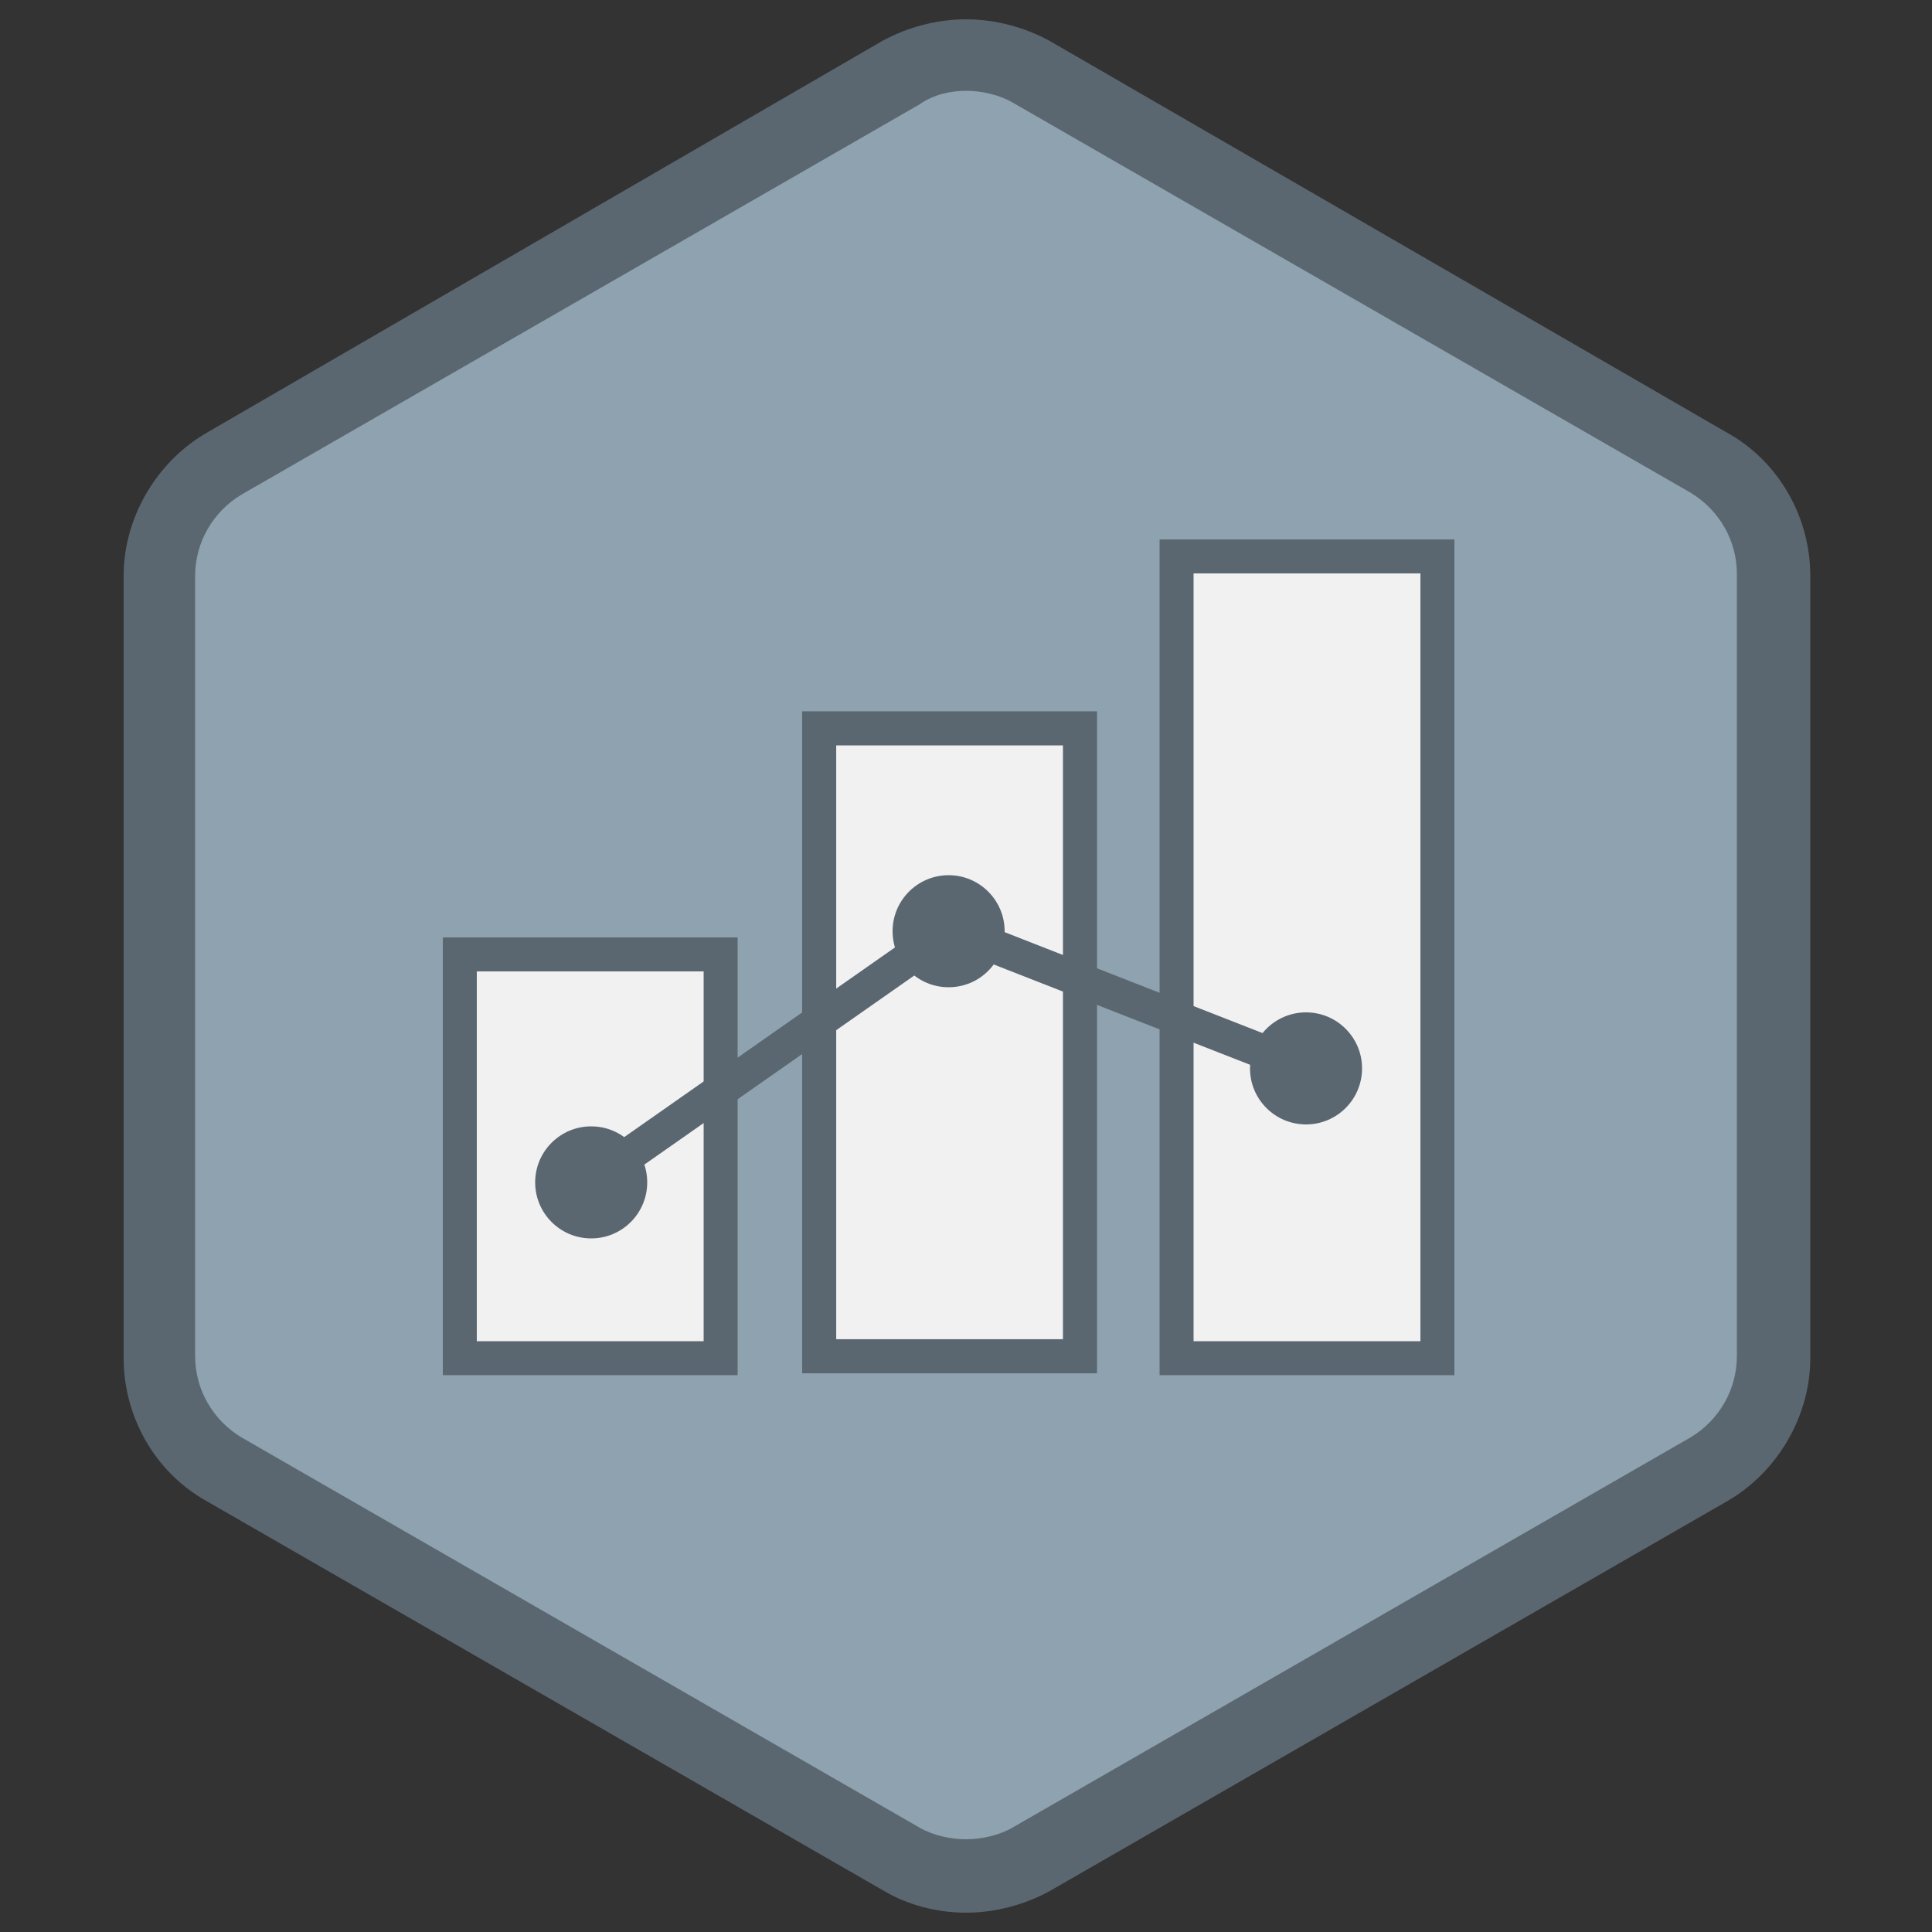 <?xml version="1.0" encoding="utf-8"?>
<!-- Generator: Adobe Illustrator 22.0.0, SVG Export Plug-In . SVG Version: 6.00 Build 0)  -->
<svg version="1.1" xmlns="http://www.w3.org/2000/svg" xmlns:xlink="http://www.w3.org/1999/xlink" x="0px" y="0px"
	 viewBox="0 0 100 100" style="enable-background:new 0 0 100 100;" xml:space="preserve">
<rect x="0" y="0" width="100" height="100" fill="#333333" stroke="none"/>
<style type="text/css">
	.st0{fill:#80C7EE;}
	.st1{fill:#047CC0;}
	.st2{fill:#F1F1F2;stroke:url(#SVGID_1_);stroke-width:18;stroke-miterlimit:10;}
	.st3{fill:#F1F1F2;stroke:url(#SVGID_2_);stroke-width:18;stroke-miterlimit:10;}
	.st4{fill:#F1F1F2;stroke:url(#SVGID_3_);stroke-width:18;stroke-miterlimit:10;}
	.st5{fill:#F1F1F2;stroke:url(#SVGID_4_);stroke-width:18;stroke-miterlimit:10;}
	.st6{fill:#F1F1F2;stroke:url(#SVGID_5_);stroke-width:18;stroke-miterlimit:10;}
	.st7{fill:#F1F1F2;stroke:url(#SVGID_6_);stroke-width:18;stroke-miterlimit:10;}
	.st8{fill:#F1F1F2;stroke:url(#SVGID_7_);stroke-width:18;stroke-miterlimit:10;}
	.st9{fill:#F1F1F2;stroke:url(#SVGID_8_);stroke-width:18;stroke-miterlimit:10;}
	.st10{fill:#F1F1F2;stroke:url(#SVGID_9_);stroke-width:18;stroke-miterlimit:10;}
	.st11{fill:#FAAF66;}
	.st12{fill:#EB6124;}
	.st13{fill:#F1F1F2;stroke:#EB6124;stroke-width:18;stroke-linecap:square;stroke-miterlimit:10;}
	.st14{fill:#BB86BB;}
	.st15{fill:#F1F1F2;stroke:#782B8B;stroke-width:18;stroke-miterlimit:10;}
	.st16{fill:#782B8B;}
	.st17{fill:#F1F1F2;}
	.st18{fill:#F05B62;}
	.st19{fill:#A91E23;}
	.st20{fill:#F1F1F2;stroke:#A91E23;stroke-width:18;stroke-linecap:round;stroke-linejoin:round;stroke-miterlimit:10;}
	.st21{fill:none;stroke:#A91E23;stroke-width:18.798;stroke-linecap:round;stroke-miterlimit:10;}
	.st22{fill:#A4D183;}
	.st23{fill:#5C9A43;}
	.st24{fill:#F1F1F2;stroke:url(#SVGID_10_);stroke-width:18;stroke-miterlimit:10;}
	.st25{fill:none;stroke:#231F20;stroke-width:9.229;stroke-miterlimit:10;}
	.st26{fill:url(#SVGID_11_);}
	.st27{fill:url(#SVGID_12_);}
	.st28{fill:none;}
	.st29{fill:#F1F1F2;stroke:url(#SVGID_13_);stroke-width:18;stroke-miterlimit:10;}
	.st30{fill:url(#SVGID_14_);}
	.Graphic_x0020_Style{fill:#F1F1F2;stroke:#EB6124;stroke-width:18;stroke-linecap:square;stroke-miterlimit:10;}
	.st31{display:none;}
	.st32{display:inline;}
	.st33{fill:#8FA2B0;}
	.st34{fill:#5B6770;}
	.st35{fill:#F1F1F2;stroke:#5B6770;stroke-width:18;stroke-miterlimit:10;}
	.st36{fill:#F1F1F2;stroke:#5B6770;stroke-width:17.936;stroke-miterlimit:10;}
	.st37{fill:#F1F1F2;stroke:#5B6770;stroke-width:17.938;stroke-miterlimit:10;}
	.st38{fill:none;stroke:#5B6770;stroke-width:18;stroke-miterlimit:10;}
	.st39{fill:#F1F1F2;stroke:#5B6770;stroke-width:1.764;stroke-miterlimit:10;}
	.st40{fill:#F1F1F2;stroke:#5B6770;stroke-width:1.758;stroke-miterlimit:10;}
	.st41{fill:#F1F1F2;stroke:#5B6770;stroke-width:1.758;stroke-miterlimit:10;}
	.st42{fill:none;stroke:#5B6770;stroke-width:1.764;stroke-miterlimit:10;}
	.st43{fill:#F1F1F2;stroke:#EB6124;stroke-width:18;stroke-miterlimit:10;}
	.st44{fill:none;stroke:#EB6124;stroke-width:18;stroke-miterlimit:10;}
	.st45{fill:none;stroke:#EB6124;stroke-width:18;stroke-miterlimit:10;stroke-dasharray:82.777,27.592;}
	.st46{fill:none;stroke:#EB6124;stroke-width:18;stroke-miterlimit:10;stroke-dasharray:68.249,22.75;}
	.st47{fill:#F1F1F2;stroke:url(#SVGID_15_);stroke-width:18;stroke-miterlimit:10;}
	.st48{fill:url(#SVGID_16_);}
	.st49{fill:url(#SVGID_17_);}
	.st50{fill:#F1F1F2;stroke:url(#SVGID_18_);stroke-width:18;stroke-miterlimit:10;}
	.st51{fill:url(#SVGID_19_);}
	.st52{fill:#F1F1F2;stroke:#A91E23;stroke-width:14.002;stroke-linecap:round;stroke-linejoin:round;stroke-miterlimit:10;}
	.st53{fill:none;stroke:#A91E23;stroke-width:18;stroke-linecap:round;stroke-miterlimit:10;}
	.st54{fill:#F1F1F2;stroke:url(#SVGID_20_);stroke-width:18;stroke-miterlimit:10;}
	.st55{fill:#F1F1F2;stroke:#5C9A43;stroke-width:18;stroke-linecap:round;stroke-linejoin:round;stroke-miterlimit:10;}
	.st56{fill:#F1F1F2;stroke:url(#SVGID_21_);stroke-width:18;stroke-miterlimit:10;}
	.st57{fill:url(#SVGID_22_);}
	.st58{fill:url(#SVGID_23_);}
	.st59{fill:#F1F1F2;stroke:url(#SVGID_24_);stroke-width:18;stroke-miterlimit:10;}
	.st60{fill:url(#SVGID_25_);}
	.st61{fill:#F1F1F2;stroke:url(#SVGID_26_);stroke-width:18;stroke-miterlimit:10;}
	.st62{fill:#F1F1F2;stroke:#5B6770;stroke-width:18;stroke-linecap:round;stroke-linejoin:round;stroke-miterlimit:10;}
	.st63{fill:#EDFF00;}
</style>
<symbol  id="Beadledom_1_" viewBox="0 -1000 890 1000">
	<path class="st0" d="M445-981c-12,0-23.8,3.2-34.1,9.1L53.2-765.5C32.1-753.3,19-730.7,19-706.4v412.8c0,24.3,13.1,46.9,34.1,59.1
		L410.9-28.2c10.4,6,22.2,9.1,34.1,9.1c12,0,23.8-3.2,34.1-9.1l357.7-206.4c21.1-12.1,34.1-34.8,34.1-59.1v-412.8
		c0-24.3-13.1-46.9-34.1-59.1L479.1-971.8C468.8-977.8,457-981,445-981z"/>
	<path class="st1" d="M445-38c8.5,0,17-2.2,24.6-6.6L827.3-251c15.2-8.8,24.6-25,24.6-42.6v-412.8c0-17.6-9.4-33.8-24.6-42.6
		L469.6-955.4c-7.6-4.4-16.1-6.6-24.6-6.6c-8.5,0-17,2.2-24.6,6.6L62.7-749C47.4-740.2,38-724,38-706.4v412.8
		c0,17.6,9.4,33.8,24.6,42.6L420.4-44.6C428-40.2,436.5-38,445-38 M445,0c-15.3,0-30.4-4-43.6-11.7L43.6-218.1
		C16.7-233.6,0-262.5,0-293.6v-412.8c0-31.1,16.7-60,43.6-75.5l357.7-206.4c13.3-7.6,28.3-11.7,43.6-11.7c15.3,0,30.4,4,43.6,11.7
		l357.7,206.4c26.9,15.5,43.6,44.5,43.6,75.5v412.8c0,31.1-16.7,60-43.6,75.5L488.6-11.7C475.4-4,460.3,0,445,0L445,0z"/>
	<g>
		
			<pattern  id="SVGID_1_" xlink:href="#New_Pattern_Swatch_3" patternTransform="matrix(2.809 -1.668 0.945 1.59 21911.58 -8299.064)">
		</pattern>
		<circle class="st2" cx="584.4" cy="-720.1" r="48.8"/>
		
			<pattern  id="SVGID_2_" xlink:href="#New_Pattern_Swatch_3" patternTransform="matrix(1.322 -0.785 3.97 6.684 35593.137 40906.023)">
		</pattern>
		<polygon class="st3" points="479.2,-499.4 441,-522 355.7,-378.4 393.9,-355.8 		"/>
		
			<pattern  id="SVGID_3_" xlink:href="#New_Pattern_Swatch_3" patternTransform="matrix(1.815 -1.078 4.18 7.038 41179.723 41655.543)">
		</pattern>
		<polygon class="st4" points="589.9,-669.7 537.5,-700.8 447.7,-549.6 500.1,-518.5 		"/>
		
			<pattern  id="SVGID_4_" xlink:href="#New_Pattern_Swatch_3" patternTransform="matrix(2.809 -1.668 0.945 1.59 21909.551 -8301.375)">
		</pattern>
		<polygon class="st5" points="519.7,-518.6 438.5,-566.8 418.2,-532.6 499.4,-484.5 		"/>
		<g>
			
				<pattern  id="SVGID_5_" xlink:href="#New_Pattern_Swatch_3" patternTransform="matrix(1.76 -1.045 2.642 4.448 27895.982 20356.119)">
			</pattern>
			<polygon class="st6" points="324.6,-404.8 283.3,-429.3 221.3,-324.9 262.6,-300.4 			"/>
			
				<pattern  id="SVGID_6_" xlink:href="#New_Pattern_Swatch_3" patternTransform="matrix(1.76 -1.045 2.642 4.448 27906.41 20349.926)">
			</pattern>
			<polygon class="st7" points="473.6,-316.3 432.3,-340.8 370.3,-236.4 411.6,-211.9 			"/>
			
				<pattern  id="SVGID_7_" xlink:href="#New_Pattern_Swatch_3" patternTransform="matrix(5.353 -3.179 3.177 5.349 60136.207 11358.79)">
			</pattern>
			<polygon class="st8" points="447.3,-346.2 321.7,-420.7 247.2,-295.2 372.7,-220.7 			"/>
			
				<pattern  id="SVGID_8_" xlink:href="#New_Pattern_Swatch_3" patternTransform="matrix(1.459 -0.866 3.97 6.684 36645.699 40280.906)">
			</pattern>
			<path class="st9" d="M292.2-459.5l-5.9-3.5c-7.8-4.6-17.9-2.1-22.6,5.8l-76.3,128.5c-4.6,7.8-2.1,17.9,5.8,22.6l5.9,3.5
				c7.8,4.6,17.9,2.1,22.6-5.8l76.3-128.5C302.6-444.7,300-454.8,292.2-459.5z"/>
			
				<pattern  id="SVGID_9_" xlink:href="#New_Pattern_Swatch_3" patternTransform="matrix(1.459 -0.866 3.97 6.684 36651.594 40277.406)">
			</pattern>
			<path class="st10" d="M501.3-335.3l-5.9-3.5c-7.8-4.6-17.9-2.1-22.6,5.8l-76.3,128.5c-4.6,7.8-2.1,17.9,5.8,22.6l5.9,3.5
				c7.8,4.6,17.9,2.1,22.6-5.8l76.3-128.5C511.7-320.5,509.2-330.6,501.3-335.3z"/>
		</g>
	</g>
</symbol>
<symbol  id="Bunson" viewBox="0 -1000 890 1000">
	<g>
		<g>
			<g>
				<path class="st11" d="M445-981c-12,0-23.8,3.2-34.1,9.1L53.2-765.5C32.1-753.3,19-730.7,19-706.4v412.8
					c0,24.3,13.1,46.9,34.1,59.1L410.9-28.2c10.4,6,22.2,9.1,34.1,9.1c12,0,23.8-3.2,34.1-9.1l357.7-206.4
					c21.1-12.1,34.1-34.8,34.1-59.1v-412.8c0-24.3-13.1-46.9-34.1-59.1L479.1-971.8C468.8-977.8,457-981,445-981z"/>
				<path class="st12" d="M445-38c8.5,0,17-2.2,24.6-6.6L827.3-251c15.2-8.8,24.6-25,24.6-42.6v-412.8c0-17.6-9.4-33.8-24.6-42.6
					L469.6-955.4c-7.6-4.4-16.1-6.6-24.6-6.6c-8.5,0-17,2.2-24.6,6.6L62.7-749C47.4-740.2,38-724,38-706.4v412.8
					c0,17.6,9.4,33.8,24.6,42.6L420.4-44.6C428-40.2,436.5-38,445-38 M445,0c-15.3,0-30.4-4-43.6-11.7L43.6-218.1
					C16.7-233.6,0-262.5,0-293.6v-412.8c0-31.1,16.7-60,43.6-75.5l357.7-206.4c13.3-7.6,28.3-11.7,43.6-11.7
					c15.3,0,30.4,4,43.6,11.7l357.7,206.4c26.9,15.5,43.6,44.5,43.6,75.5v412.8c0,31.1-16.7,60-43.6,75.5L488.6-11.7
					C475.4-4,460.3,0,445,0L445,0z"/>
			</g>
		</g>
	</g>
	<path class="Graphic_x0020_Style" d="M445-167.6c0,0-124.6-297.3-124.6-444.4c0-89.6,30.7-179.4,74.7-219.7
		c-10.2,23.2-16.4,52.5-16.4,81.8c0,78.2,66.2,236.2,66.2,236.2s66.2-163,66.2-236.2c0-30.6-6-59.8-16-82.5
		c43.8,38.8,74.4,125.9,74.4,220.5C569.6-474.3,445-167.6,445-167.6z"/>
</symbol>
<symbol  id="Canadarm_1_" viewBox="0 -1000 890 1000">
	<path class="st14" d="M445-981c-12,0-23.8,3.2-34.1,9.1L53.2-765.5C32.1-753.3,19-730.7,19-706.4v412.8c0,24.3,13.1,46.9,34.1,59.1
		L410.9-28.2c10.4,6,22.2,9.1,34.1,9.1c12,0,23.8-3.2,34.1-9.1l357.7-206.4c21.1-12.1,34.1-34.8,34.1-59.1v-412.8
		c0-24.3-13.1-46.9-34.1-59.1L479.1-971.8C468.8-977.8,457-981,445-981z"/>
	<g>
		<polygon class="st15" points="757.2,-807.6 419.4,-596.5 419.4,-596.5 332.7,-736.8 595.4,-900.9 		"/>
		<path class="st15" d="M649.5-290l9.5-40.8c5.2-22.6-8.9-45.2-31.5-50.4l-127.3-29.4L470.9-284c-5.2,22.6,8.9,45.2,31.5,50.4
			l40.9,9.5c15.4,3.6,25,19,21.5,34.4l0,0c-3.6,15.4-19,25-34.4,21.5l-40.4-9.4c-26.6-6.1-49.7-22.4-64.4-45.3l0,0
			c-15.1-23.5-20.1-52-14-79.3l15.6-69.4l140.8-87.5l67.9,16.2c13.8,3.3,27.1,8.9,38.5,17.3c35.1,25.8,49.6,68.5,40.4,108.1
			l-9.4,40.4c-3.6,15.4-19,25-34.4,21.5l0,0C655.5-259.2,645.9-274.6,649.5-290z"/>
		<polygon class="st15" points="427.7,-372.5 253.1,-651.5 253.1,-651.5 393.5,-738.1 568.3,-458.9 		"/>
		<ellipse class="st15" cx="349" cy="-651.4" rx="114.9" ry="114.9"/>
		<ellipse class="st15" cx="349" cy="-651.4" rx="55.9" ry="55.8"/>
		<path class="st15" d="M376.4-340.5L376.4-340.5c-12.2-19.4-6.3-45.1,13.2-57.1l173.9-107.8c19.4-12,44.8-6.1,57,13.1l0,0
			c12.3,19.5,6.3,45.2-13.3,57.3l-174,107.6C413.8-315.5,388.5-321.3,376.4-340.5z"/>
	</g>
	<path class="st16" d="M445-38c8.5,0,17-2.2,24.6-6.6L827.3-251c15.2-8.8,24.6-25,24.6-42.6v-412.8c0-17.6-9.4-33.8-24.6-42.6
		L469.6-955.4c-7.6-4.4-16.1-6.6-24.6-6.6c-8.5,0-17,2.2-24.6,6.6L62.7-749C47.4-740.2,38-724,38-706.4v412.8
		c0,17.6,9.4,33.8,24.6,42.6L420.4-44.6C428-40.2,436.5-38,445-38 M445,0c-15.3,0-30.4-4-43.6-11.7L43.6-218.1
		C16.7-233.6,0-262.5,0-293.6v-412.8c0-31.1,16.7-60,43.6-75.5l357.7-206.4c13.3-7.6,28.3-11.7,43.6-11.7c15.3,0,30.4,4,43.6,11.7
		l357.7,206.4c26.9,15.5,43.6,44.5,43.6,75.5v412.8c0,31.1-16.7,60-43.6,75.5L488.6-11.7C475.4-4,460.3,0,445,0L445,0z"/>
</symbol>
<symbol  id="Clara_1_" viewBox="0 -1000 890 1000">
	<g>
		<path class="st0" d="M445-981c-12,0-23.8,3.2-34.1,9.1L53.2-765.5C32.1-753.3,19-730.7,19-706.4v412.8c0,24.3,13.1,46.9,34.1,59.1
			L410.9-28.2c10.4,6,22.2,9.1,34.1,9.1c12,0,23.8-3.2,34.1-9.1l357.7-206.4c21.1-12.1,34.1-34.8,34.1-59.1v-412.8
			c0-24.3-13.1-46.9-34.1-59.1L479.1-971.8C468.8-977.8,457-981,445-981z"/>
		<path class="st1" d="M445-38c8.5,0,17-2.2,24.6-6.6L827.3-251c15.2-8.8,24.6-25,24.6-42.6v-412.8c0-17.6-9.4-33.8-24.6-42.6
			L469.6-955.4c-7.6-4.4-16.1-6.6-24.6-6.6c-8.5,0-17,2.2-24.6,6.6L62.7-749C47.4-740.2,38-724,38-706.4v412.8
			c0,17.6,9.4,33.8,24.6,42.6L420.4-44.6C428-40.2,436.5-38,445-38 M445,0c-15.3,0-30.4-4-43.6-11.7L43.6-218.1
			C16.7-233.6,0-262.5,0-293.6v-412.8c0-31.1,16.7-60,43.6-75.5l357.7-206.4c13.3-7.6,28.3-11.7,43.6-11.7c15.3,0,30.4,4,43.6,11.7
			l357.7,206.4c26.9,15.5,43.6,44.5,43.6,75.5v412.8c0,31.1-16.7,60-43.6,75.5L488.6-11.7C475.4-4,460.3,0,445,0L445,0z"/>
	</g>
	<g>
		<g>
			<g>
				<path class="st17" d="M201.1-661.7c-3,0-5.8,1.3-7.7,3.6c-8.1,9.7-15.6,19.7-22.2,30c-6.8,10.5-12.7,22-17.6,34
					c-4.6,11.3-8.3,24.1-10.9,37.8c-2.6,13.7-3.9,28.1-3.9,42.9c0,16.1,1.4,31,4.1,44.1c2.7,13.1,6.2,25.3,10.6,36.2
					c4.7,11.9,10.6,23.3,17.4,33.9c6.6,10.3,14.2,20.5,22.5,30.4c1.9,2.3,4.7,3.6,7.7,3.6h50.5c5.5,0,10-4.5,10-10v-2.7
					c0-2.8-1.2-5.5-3.3-7.4c-7.1-6.5-14-13.9-20.5-22.1c-6.5-8.2-12.7-18-18.3-29.1c-5.3-10.6-9.7-22.5-13.1-35.5
					c-3.3-12.9-5-26.8-5-41.5c0-15.3,1.6-29.3,4.9-41.6c3.3-12.5,7.7-24.4,13.3-35.5c5.3-10.5,11.5-20.2,18.2-28.8
					c6.7-8.5,13.6-16,20.6-22.2c2.1-1.9,3.3-4.6,3.3-7.4v-2.7c0-5.5-4.5-10-10-10H201.1z"/>
				<path class="st1" d="M251.6-374.2c0.6,0,1-0.4,1-1v-2.7c0-0.3-0.1-0.5-0.3-0.7c-7.5-6.8-14.7-14.5-21.5-23.1
					c-6.9-8.7-13.4-18.9-19.3-30.6c-5.7-11.2-10.3-23.7-13.8-37.4c-3.5-13.7-5.3-28.3-5.3-43.7c0-16.1,1.7-30.8,5.2-43.9
					c3.4-13.1,8.1-25.5,13.9-37.2c5.7-11.1,12.1-21.3,19.2-30.4c7-9,14.2-16.8,21.7-23.4c0.2-0.2,0.3-0.5,0.3-0.7v-2.7
					c0-0.6-0.4-1-1-1h-50.5c-0.3,0-0.6,0.1-0.8,0.4c-7.9,9.4-15.1,19.1-21.5,29.1c-6.5,10.1-12.1,20.9-16.8,32.6
					c-4.4,10.9-7.9,22.9-10.4,36.1c-2.5,13.2-3.8,26.9-3.8,41.2c0,15.6,1.3,29.7,3.9,42.3c2.6,12.6,6,24.2,10.1,34.7
					c4.5,11.4,10.1,22.2,16.6,32.3c6.5,10,13.8,19.9,21.8,29.6c0.2,0.2,0.5,0.4,0.8,0.4H251.6 M251.6-356.2h-50.5
					c-5.6,0-11-2.5-14.6-6.8c-8.5-10.2-16.3-20.8-23.2-31.3c-7.2-11.1-13.3-23-18.2-35.5c-4.5-11.4-8.2-24.1-11-37.7
					c-2.8-13.8-4.3-29.2-4.3-45.9c0-15.3,1.4-30.3,4.1-44.5c2.7-14.3,6.6-27.6,11.4-39.6c5.1-12.5,11.3-24.5,18.4-35.5
					c6.8-10.6,14.5-20.9,22.8-30.9c3.6-4.3,8.9-6.8,14.6-6.8h50.5c10.5,0,19,8.5,19,19v2.7c0,5.4-2.3,10.6-6.3,14.2
					c-6.6,5.9-13.2,13-19.5,21.1c-6.4,8.1-12.2,17.3-17.3,27.4c-5.3,10.5-9.5,21.8-12.6,33.7c-3,11.6-4.6,24.8-4.6,39.3
					c0,13.9,1.6,27.1,4.7,39.2c3.2,12.4,7.4,23.7,12.4,33.7c5.4,10.6,11.2,19.9,17.4,27.6c6.2,7.8,12.8,14.9,19.5,21
					c4,3.6,6.2,8.7,6.2,14.1v2.7C270.6-364.7,262.1-356.2,251.6-356.2L251.6-356.2z"/>
			</g>
			<g>
				<path class="st17" d="M280.5-530.1c-5.5,0-10,4.5-10,10v37.3c0,5.5,4.5,10,10,10h91.8c5.5,0,10-4.5,10-10v-37.3
					c0-5.5-4.5-10-10-10H280.5z"/>
				<path class="st1" d="M372.3-481.8c0.6,0,1-0.4,1-1v-37.3c0-0.6-0.4-1-1-1h-91.8c-0.6,0-1,0.4-1,1v37.3c0,0.6,0.4,1,1,1H372.3
					 M372.3-463.8h-91.8c-10.5,0-19-8.5-19-19v-37.3c0-10.5,8.5-19,19-19h91.8c10.5,0,19,8.5,19,19v37.3
					C391.3-472.3,382.8-463.8,372.3-463.8L372.3-463.8z"/>
			</g>
			<g>
				<path class="st17" d="M419.7-600.9c-5.5,0-10,4.5-10,10v36.9c0,4.1,2.4,7.7,6.2,9.3l106.2,43.4L416-458.1
					c-3.8,1.5-6.2,5.2-6.2,9.3v36.9c0,5.5,4.5,10,10,10c1.3,0,2.6-0.3,3.8-0.8l179.7-74.6c3.7-1.6,6.2-5.2,6.2-9.2v-29.8
					c0-4.1-2.4-7.7-6.2-9.2l-179.7-74.6C422.4-600.7,421.1-600.9,419.7-600.9z"/>
				<path class="st1" d="M419.7-410.9c0.1,0,0.3,0,0.4-0.1l179.7-74.6c0.4-0.2,0.6-0.5,0.6-0.9v-29.8c0-0.4-0.2-0.8-0.6-0.9
					l-179.7-74.6c-0.1-0.1-0.3-0.1-0.4-0.1c-0.5,0-1,0.4-1,1v36.9c0,0.4,0.2,0.8,0.6,0.9l124.3,50.8c0.8,0.3,0.8,1.5,0,1.9
					l-124.3,50.8c-0.4,0.2-0.6,0.5-0.6,0.9v36.9C418.7-411.3,419.2-410.9,419.7-410.9 M419.7-392.9c-10.5,0-19-8.5-19-19v-36.9
					c0-7.8,4.6-14.7,11.8-17.6l85.8-35l-85.8-35c-7.2-2.9-11.8-9.8-11.8-17.6v-36.9c0-10.5,8.5-19,19-19c2.5,0,5,0.5,7.3,1.5
					l179.7,74.6c7.1,3,11.7,9.8,11.7,17.5v29.8c0,7.7-4.6,14.6-11.7,17.6L427-394.4C424.7-393.4,422.3-392.9,419.7-392.9
					L419.7-392.9z"/>
			</g>
			<g>
				<path class="st17" d="M638.3-661.7c-5.5,0-10,4.5-10,10v2.7c0,2.8,1.2,5.6,3.3,7.5c7,6.3,14,13.7,20.7,22.2
					c6.7,8.5,12.8,18.2,18.1,28.8c5.6,11.1,10,23,13.3,35.5c3.2,12.3,4.9,26.3,4.9,41.6c0,14.6-1.7,28.6-5,41.5
					c-3.4,13-7.8,25-13.1,35.6c-5.6,11.1-11.8,20.9-18.3,29.1c-6.5,8.2-13.4,15.6-20.5,22.1c-2.1,1.9-3.3,4.6-3.3,7.4v2.7
					c0,5.5,4.5,10,10,10h50.5c3,0,5.8-1.3,7.7-3.6c8.3-9.9,15.8-20.2,22.5-30.4c6.8-10.6,12.7-22,17.4-33.9
					c4.3-10.9,7.9-23.1,10.6-36.2c2.7-13.2,4.1-28,4.1-44.1c0-14.7-1.3-29.1-3.9-42.8c-2.6-13.7-6.3-26.4-10.9-37.9
					c-4.9-12.1-10.8-23.5-17.6-34c-6.6-10.2-14.1-20.3-22.2-30c-1.9-2.3-4.7-3.6-7.7-3.6H638.3z"/>
				<path class="st1" d="M688.7-374.2c0.3,0,0.6-0.1,0.8-0.4c8.1-9.7,15.4-19.6,21.8-29.6c6.6-10.1,12.1-20.9,16.6-32.3
					c4.2-10.5,7.5-22,10.1-34.7c2.6-12.6,3.9-26.8,3.9-42.3c0-14.2-1.3-28-3.8-41.1c-2.5-13.2-6-25.2-10.4-36.2
					c-4.7-11.6-10.3-22.5-16.8-32.6c-6.4-10-13.6-19.7-21.5-29.1c-0.2-0.2-0.5-0.4-0.8-0.4h-50.5c-0.6,0-1,0.4-1,1v2.7
					c0,0.3,0.1,0.5,0.3,0.7c7.4,6.6,14.7,14.4,21.7,23.3c7.2,9.1,13.5,19.2,19.1,30.4c5.9,11.7,10.5,24.1,13.9,37.2
					c3.4,13.1,5.2,27.7,5.2,43.9c0,15.5-1.8,30.1-5.3,43.7c-3.5,13.7-8.1,26.1-13.8,37.4c-5.9,11.7-12.4,21.9-19.3,30.6
					c-6.8,8.6-14,16.3-21.5,23.1c-0.2,0.2-0.3,0.5-0.3,0.7v2.7c0,0.6,0.4,1,1,1H688.7 M688.7-356.2h-50.5c-10.5,0-19-8.5-19-19v-2.7
					c0-5.4,2.3-10.5,6.2-14.1c6.8-6.1,13.3-13.2,19.5-21c6.1-7.7,12-17,17.4-27.6c5.1-10,9.2-21.4,12.4-33.7
					c3.1-12.1,4.7-25.3,4.7-39.2c0-14.5-1.5-27.7-4.6-39.3c-3.1-11.9-7.4-23.2-12.6-33.7l0,0l0,0c-5-10.1-10.7-19.2-17.1-27.3
					c-6.4-8.1-13-15.2-19.6-21.1c-4-3.6-6.3-8.8-6.3-14.2v-2.7c0-10.5,8.5-19,19-19h50.5c5.6,0,10.9,2.5,14.6,6.8
					c8.3,10,16,20.3,22.8,30.9c7.1,11,13.3,22.9,18.4,35.5c4.9,12,8.7,25.3,11.4,39.6c2.7,14.2,4.1,29.2,4.1,44.5
					c0,16.7-1.4,32.2-4.3,45.9c-2.8,13.6-6.5,26.3-11,37.7c-4.9,12.5-11.1,24.4-18.2,35.5c-6.9,10.6-14.6,21.1-23.1,31.3
					C699.7-358.7,694.4-356.2,688.7-356.2L688.7-356.2z"/>
			</g>
		</g>
	</g>
</symbol>
<symbol  id="GC_Stats_1_" viewBox="0 -1000 890 1000">
	<path class="st18" d="M445-981c-12,0-23.8,3.2-34.1,9.1L53.2-765.5C32.1-753.3,19-730.7,19-706.4v412.8c0,24.3,13.1,46.9,34.1,59.1
		L410.9-28.2c10.4,6,22.2,9.1,34.1,9.1c12,0,23.8-3.2,34.1-9.1l357.7-206.4c21.1-12.1,34.1-34.8,34.1-59.1v-412.8
		c0-24.3-13.1-46.9-34.1-59.1L479.1-971.8C468.8-977.8,457-981,445-981z"/>
	<path class="st19" d="M445-38c8.5,0,17-2.2,24.6-6.6L827.3-251c15.2-8.8,24.6-25,24.6-42.6v-412.8c0-17.6-9.4-33.8-24.6-42.6
		L469.6-955.4c-7.6-4.4-16.1-6.6-24.6-6.6c-8.5,0-17,2.2-24.6,6.6L62.7-749C47.4-740.2,38-724,38-706.4v412.8
		c0,17.6,9.4,33.8,24.6,42.6L420.4-44.6C428-40.2,436.5-38,445-38 M445,0c-15.3,0-30.4-4-43.6-11.7L43.6-218.1
		C16.7-233.6,0-262.5,0-293.6v-412.8c0-31.1,16.7-60,43.6-75.5l357.7-206.4c13.3-7.6,28.3-11.7,43.6-11.7c15.3,0,30.4,4,43.6,11.7
		l357.7,206.4c26.9,15.5,43.6,44.5,43.6,75.5v412.8c0,31.1-16.7,60-43.6,75.5L488.6-11.7C475.4-4,460.3,0,445,0L445,0z"/>
	<path class="st20" d="M520-387l14.5-90.6L441-706.3l206.9,228.7L588.1-387H293.8L234-477.6L441-706.3l-93.6,228.7l14.5,90.6H520
		l14.5-90.6L441-706.3l-93.6,228.7l14.5,90.6C414.3-387,467.6-387,520-387z"/>
	<line class="st20" x1="647.9" y1="-477.6" x2="234" y2="-477.6"/>
	<g>
		<g>
			<g>
				<path class="st21" d="M438.3-796.9c0.3,0,0.6,0,0.9,0c164.3,0,297.5,133.1,297.5,297.3c0,83.3-34.3,158.6-89.6,212.6"/>
				<g>
					<polygon class="st19" points="598.9,-351.7 710.6,-237.3 597.6,-238.7 					"/>
				</g>
			</g>
		</g>
		<g>
			<g>
				<path class="st21" d="M438.3-202.3c-163.9-0.5-296.6-133.4-296.6-297.3c0-80.9,32.3-154.2,84.8-207.8"/>
				<g>
					<polygon class="st19" points="276,-643.9 161.7,-755.7 274.8,-756.9 					"/>
				</g>
			</g>
		</g>
	</g>
</symbol>
<symbol  id="Scrimp_1_" viewBox="0 -1000 890 1000">
	<path class="st22" d="M445-981c-12,0-23.8,3.2-34.1,9.1L53.2-765.5C32.1-753.3,19-730.7,19-706.4v412.8c0,24.3,13.1,46.9,34.1,59.1
		L410.9-28.2c10.4,6,22.2,9.1,34.1,9.1c12,0,23.8-3.2,34.1-9.1l357.7-206.4c21.1-12.1,34.1-34.8,34.1-59.1v-412.8
		c0-24.3-13.1-46.9-34.1-59.1L479.1-971.8C468.8-977.8,457-981,445-981z"/>
	<path class="st23" d="M445-38c8.5,0,17-2.2,24.6-6.6L827.3-251c15.2-8.8,24.6-25,24.6-42.6v-412.8c0-17.6-9.4-33.8-24.6-42.6
		L469.6-955.4c-7.6-4.4-16.1-6.6-24.6-6.6c-8.5,0-17,2.2-24.6,6.6L62.7-749C47.4-740.2,38-724,38-706.4v412.8
		c0,17.6,9.4,33.8,24.6,42.6L420.4-44.6C428-40.2,436.5-38,445-38 M445,0c-15.3,0-30.4-4-43.6-11.7L43.6-218.1
		C16.7-233.6,0-262.5,0-293.6v-412.8c0-31.1,16.7-60,43.6-75.5l357.7-206.4c13.3-7.6,28.3-11.7,43.6-11.7c15.3,0,30.4,4,43.6,11.7
		l357.7,206.4c26.9,15.5,43.6,44.5,43.6,75.5v412.8c0,31.1-16.7,60-43.6,75.5L488.6-11.7C475.4-4,460.3,0,445,0L445,0z"/>
	<polygon class="st17" points="126.3,-537.4 594.9,-232.8 569.8,-790.3 406,-699.5 315.9,-725.4 294,-637.7 	"/>
	<path class="st23" d="M601.6-224.5c-1.6,0.9-3.4,1.4-5.2,1.4c-2,0-4-0.6-5.7-1.7L119.3-530c-3-2-4.8-5.4-4.8-9
		c0.1-3.6,2.1-7,5.2-8.8l162.6-93.6l20.9-85.8c0.7-2.8,2.5-5.2,4.9-6.6c1.6-0.9,3.4-1.4,5.2-1.4c0.9,0,1.8,0.1,3,0.4l84.8,25
		l162.5-93.5c1.6-0.9,3.4-1.4,5.2-1.4c0.9,0,1.8,0.1,2.7,0.4c0.8,0.2,1.6,0.5,2.3,0.9c3.2,1.7,5.2,5,5.4,8.6l27.2,552.6l0.4,8.1
		C607-230.1,605-226.4,601.6-224.5z M144.9-538.3L554.6-273L288.6-621L144.9-538.3z M394.7-689.9l-73.8-21.8L302.7-637l248.9,325.8
		L394.7-689.9z M559.2-776.7L415.5-694l167.7,404.5L559.2-776.7z"/>
</symbol>
<symbol  id="Terra_1_" viewBox="0 -1000 890 1000">
	<path class="st0" d="M445-981c-12,0-23.8,3.2-34.1,9.1L53.2-765.5C32.1-753.3,19-730.7,19-706.4v412.8c0,24.3,13.1,46.9,34.1,59.1
		L410.9-28.2c10.4,6,22.2,9.1,34.1,9.1c12,0,23.8-3.2,34.1-9.1l357.7-206.4c21.1-12.1,34.1-34.8,34.1-59.1v-412.8
		c0-24.3-13.1-46.9-34.1-59.1L479.1-971.8C468.8-977.8,457-981,445-981z"/>
	<path class="st1" d="M445-38c8.5,0,17-2.2,24.6-6.6L827.3-251c15.2-8.8,24.6-25,24.6-42.6v-412.8c0-17.6-9.4-33.8-24.6-42.6
		L469.6-955.4c-7.6-4.4-16.1-6.6-24.6-6.6c-8.5,0-17,2.2-24.6,6.6L62.7-749C47.4-740.2,38-724,38-706.4v412.8
		c0,17.6,9.4,33.8,24.6,42.6L420.4-44.6C428-40.2,436.5-38,445-38 M445,0c-15.3,0-30.4-4-43.6-11.7L43.6-218.1
		C16.7-233.6,0-262.5,0-293.6v-412.8c0-31.1,16.7-60,43.6-75.5l357.7-206.4c13.3-7.6,28.3-11.7,43.6-11.7c15.3,0,30.4,4,43.6,11.7
		l357.7,206.4c26.9,15.5,43.6,44.5,43.6,75.5v412.8c0,31.1-16.7,60-43.6,75.5L488.6-11.7C475.4-4,460.3,0,445,0L445,0z"/>
	<pattern  id="SVGID_10_" xlink:href="#New_Pattern_Swatch_3" patternTransform="matrix(6.268 0 0 6.264 40681.117 43422.98)">
	</pattern>
	<ellipse class="st24" cx="664.4" cy="-319.3" rx="59.5" ry="59.5"/>
	<ellipse class="st25" cx="442.7" cy="-510.1" rx="192" ry="191.9"/>
	<g>
		<path class="st17" d="M172.6-310.3c-7.4-8.5-16.4-13.9-25.9-16.2c9.5-2.4,18.6-7.7,26-16.2c7.4-8.5,12.1-18.8,14.2-29.8
			c2.1,10.9,6.8,21.3,14.1,29.7c7.4,8.5,16.5,13.9,26,16.2l0,0c-9.5,2.4-18.6,7.7-26,16.2s-12.1,18.9-14.2,29.8l0,0
			C184.7-291.4,180-301.8,172.6-310.3z"/>
		<pattern  id="SVGID_11_" xlink:href="#New_Pattern_Swatch_3" patternTransform="matrix(6.268 0 0 6.264 40681.117 43422.98)">
		</pattern>
		<path class="st26" d="M186.8-303.9c2.3-4.2,5-8.1,8.1-11.6c3.7-4.3,7.9-8,12.5-11c-4.6-3-8.8-6.7-12.5-11
			c-3.1-3.5-5.8-7.4-8.1-11.6c-2.3,4.2-5,8.1-8.1,11.6c-3.7,4.3-7.9,8-12.5,11c4.5,3,8.7,6.7,12.4,10.9
			C181.7-312,184.5-308.1,186.8-303.9 M186.8-280.5c-2-10.9-6.8-21.3-14.2-29.8c-7.4-8.5-16.4-13.9-25.9-16.2
			c9.5-2.4,18.6-7.7,26-16.2c7.4-8.5,12.1-18.8,14.2-29.8c2.1,10.9,6.8,21.3,14.1,29.7c7.4,8.5,16.5,13.9,26,16.2l0,0
			c-9.5,2.4-18.6,7.7-26,16.2S188.9-291.4,186.8-280.5L186.8-280.5L186.8-280.5z"/>
	</g>
	<g>
		<path class="st17" d="M684.5-681.1c-7.4-8.5-16.4-13.9-25.9-16.2c9.5-2.4,18.6-7.7,26-16.2s12.1-18.8,14.2-29.8
			c2.1,10.9,6.8,21.3,14.1,29.7c7.4,8.5,16.5,13.9,26,16.2l0,0c-9.5,2.4-18.6,7.7-26,16.2c-7.4,8.5-12.1,18.9-14.2,29.8l0,0
			C696.6-662.2,691.9-672.6,684.5-681.1z"/>
		<pattern  id="SVGID_12_" xlink:href="#New_Pattern_Swatch_3" patternTransform="matrix(6.268 0 0 6.264 40681.117 43422.98)">
		</pattern>
		<path class="st27" d="M698.6-674.7c2.3-4.2,5-8.1,8.1-11.6c3.7-4.3,7.9-8,12.5-11c-4.6-3-8.8-6.7-12.5-11
			c-3.1-3.5-5.8-7.4-8.1-11.6c-2.3,4.2-5,8.1-8.1,11.6c-3.7,4.3-7.9,8-12.5,11c4.5,3,8.7,6.7,12.4,10.9
			C693.6-682.8,696.3-678.8,698.6-674.7 M698.6-651.2c-2-10.9-6.8-21.3-14.2-29.8c-7.4-8.5-16.4-13.9-25.9-16.2
			c9.5-2.4,18.6-7.7,26-16.2c7.4-8.5,12.1-18.8,14.2-29.8c2.1,10.9,6.8,21.3,14.1,29.7c7.4,8.5,16.5,13.9,26,16.2l0,0
			c-9.5,2.4-18.6,7.7-26,16.2S700.7-662.2,698.6-651.2L698.6-651.2L698.6-651.2z"/>
	</g>
	<path class="st28" d="M278.2-609.1c-7.4-10.7-14.3-21-20.4-31.1c-35.5-58.2-33.5-81.2-30-84.7c1.1-1.1,3.9-1.7,7.6-1.7
		c9.4,0,38,4.5,99.8,46.3c2.8,1.9,5.6,3.8,8.5,5.8C316.9-658.4,294.4-635.9,278.2-609.1z"/>
	<path class="st28" d="M657.7-295.3c-1.1,1.1-3.9,1.7-7.6,1.7c-9.4,0-38-4.5-99.8-46.3c-2.8-1.9-5.6-3.8-8.5-5.8
		c26.8-16.2,49.3-38.6,65.4-65.4c7.4,10.7,14.3,21,20.4,31.1C663.2-321.9,661.2-298.8,657.7-295.3z"/>
	<pattern  id="SVGID_13_" xlink:href="#New_Pattern_Swatch_3" patternTransform="matrix(6.268 0 0 6.264 40681.117 43422.98)">
	</pattern>
	<path class="st29" d="M616.1-427.4c-2.7,5.6-5.6,11-8.8,16.3c-16.2,26.8-38.7,49.3-65.4,65.4c-5.3,3.2-10.7,6.1-16.3,8.8
		c-25.1,12-53.1,18.7-82.8,18.7c-106.1,0-192-85.9-192-191.9c0-29.6,6.7-57.7,18.7-82.7c2.7-5.6,5.6-11,8.8-16.3
		c16.2-26.8,38.7-49.3,65.4-65.4c5.3-3.2,10.7-6.1,16.3-8.8c25.1-12,53.1-18.7,82.8-18.7c106.1,0,192,85.9,192,191.9
		C634.8-480.5,628-452.4,616.1-427.4z"/>
	<pattern  id="SVGID_14_" xlink:href="#New_Pattern_Swatch_3" patternTransform="matrix(6.268 0 0 6.264 40686.688 43423.051)">
	</pattern>
	<path class="st30" d="M654.6-326c-4.5-13-12.7-30.7-26.9-54c-6.1-10-12.9-20.4-20.4-31.1c-31.2-44.6-73.3-94-121.4-142.1
		c-47.4-47.4-97.5-90.1-142.2-121.3c-2.8-2-5.7-3.9-8.5-5.8c-61.8-41.8-90.4-46.3-99.8-46.3c-3.6,0-6.5,0.6-7.6,1.7
		c-3.5,3.5-5.5,26.6,30,84.7c6.1,10,12.9,20.4,20.4,31.1c-3.2,5.3-6.1,10.7-8.8,16.3c-49.7-69.4-72.2-125-53.4-143.8
		c4.5-4.5,11-6.6,19.3-6.6c26.7,0,71.7,22.1,124.6,59.9c42.5,30.4,90.1,70.9,137.6,118.4c47.5,47.5,88.1,95.1,118.5,137.5
		c26.7,37.3,45.6,70.7,54.4,96.4C666-326.6,660.4-325.1,654.6-326z"/>
</symbol>
<symbol  id="jwala_1_" viewBox="0 -1000 890 1000">
	<g>
		<path class="st11" d="M445-981c-12,0-23.8,3.2-34.1,9.1L53.2-765.5C32.1-753.3,19-730.7,19-706.4v412.8
			c0,24.3,13.1,46.9,34.1,59.1L410.9-28.2c10.4,6,22.2,9.1,34.1,9.1c12,0,23.8-3.2,34.1-9.1l357.7-206.4
			c21.1-12.1,34.1-34.8,34.1-59.1v-412.8c0-24.3-13.1-46.9-34.1-59.1L479.1-971.8C468.8-977.8,457-981,445-981z"/>
		<path class="st12" d="M445-38c8.5,0,17-2.2,24.6-6.6L827.3-251c15.2-8.8,24.6-25,24.6-42.6v-412.8c0-17.6-9.4-33.8-24.6-42.6
			L469.6-955.4c-7.6-4.4-16.1-6.6-24.6-6.6c-8.5,0-17,2.2-24.6,6.6L62.7-749C47.4-740.2,38-724,38-706.4v412.8
			c0,17.6,9.4,33.8,24.6,42.6L420.4-44.6C428-40.2,436.5-38,445-38 M445,0c-15.3,0-30.4-4-43.6-11.7L43.6-218.1
			C16.7-233.6,0-262.5,0-293.6v-412.8c0-31.1,16.7-60,43.6-75.5l357.7-206.4c13.3-7.6,28.3-11.7,43.6-11.7c15.3,0,30.4,4,43.6,11.7
			l357.7,206.4c26.9,15.5,43.6,44.5,43.6,75.5v412.8c0,31.1-16.7,60-43.6,75.5L488.6-11.7C475.4-4,460.3,0,445,0L445,0z"/>
	</g>
	<path class="st13" d="M649.6-440.8c-3.8-21.7-15-42.9-26.2-55c-4.2,115-50.9,178.9-78.9,217c-1.2-13.3-2-22.5-3.2-35.6
		C506.2-234.1,433.1-193,392.5-169.1c29.2-93.3,7.1-187.9-30-239.1c-7.8,21.3-30.3,55.9-45.6,71.4c6.9-85.6-70.2-117.7-74.8-214
		c-9.1,15.2-17.7,30.8-21.5,54c-59.4-124.4,23.8-279.4,127.7-304.6c-11.7,43.6,17.2,78.7,29.9,96.3c35.5,49.1,89.5,52.3,129.6,7
		c25.5-28.8,52.9-58.5,46-103.8C741.2-706.9,711.4-507.1,649.6-440.8z M341.3-701.1c-18.9-7.9-43.5,7.7-54.9,35
		c-11.5,27.3-5.5,55.8,13.4,63.8c18.9,7.9,43.5-7.7,54.9-35C366.2-664.6,360.1-693.2,341.3-701.1z M401.6-620.7
		c-22.5-4.9-46.2,16.2-52.9,47.1s6,59.9,28.5,64.8c22.5,4.9,46.2-16.2,52.9-47.1C436.9-586.8,424.1-615.8,401.6-620.7z M486.7-620.7
		c-22.5,4.9-35.3,33.9-28.5,64.8c6.7,30.9,30.4,52,52.9,47.1c22.5-4.9,35.3-33.9,28.5-64.8S509.2-625.6,486.7-620.7z M604-660.9
		c-11.5-27.3-36.1-43-54.9-35c-18.9,7.9-24.9,36.5-13.4,63.8c11.5,27.3,36.1,43,54.9,35C609.5-605.1,615.5-633.6,604-660.9z"/>
</symbol>
<pattern  y="1099" width="6.1" height="6.1" patternUnits="userSpaceOnUse" id="New_Pattern_Swatch_3" viewBox="0 -6.1 6.1 6.1" style="overflow:visible;">
	<g>
		<rect y="-6.1" class="st28" width="6.1" height="6.1"/>
		<rect y="-6.1" class="st1" width="6.1" height="6.1"/>
	</g>
</pattern>
<g id="Concepts" class="st31">
	<g id="JWALA">
	</g>
	<g id="Knife_Tar">
	</g>
</g>
<g id="Complete">
	<g id="Terra" class="st31">
		
			<use xlink:href="#Terra_1_"  width="890" height="1000" y="-1000" transform="matrix(9.800000e-02 0 0 -9.800000e-02 6.39 1)" style="display:inline;overflow:visible;"/>
	</g>
	<g id="Scrimp" class="st31">
		
			<use xlink:href="#Scrimp_1_"  width="890" height="1000" y="-1000" transform="matrix(9.800000e-02 0 0 -9.800000e-02 6.39 1)" style="display:inline;overflow:visible;"/>
	</g>
	<g id="jwala" class="st31">
		
			<use xlink:href="#jwala_1_"  width="890" height="1000" y="-1000" transform="matrix(9.800000e-02 0 0 -9.800000e-02 6.39 1)" style="display:inline;overflow:visible;"/>
	</g>
	<g id="GC_Stats" class="st31">
		
			<use xlink:href="#GC_Stats_1_"  width="890" height="1000" y="-1000" transform="matrix(9.800000e-02 0 0 -9.800000e-02 6.39 1)" style="display:inline;overflow:visible;"/>
	</g>
	<g id="Clara" class="st31">
		
			<use xlink:href="#Clara_1_"  width="890" height="1000" y="-1000" transform="matrix(9.800000e-02 0 0 -9.800000e-02 6.39 1)" style="display:inline;overflow:visible;"/>
	</g>
	<g id="Carbon">
		<g>
			<g>
				<path class="st33" d="M50,97.1c-1.2,0-2.3-0.3-3.3-0.9L11.6,76c-2.1-1.2-3.3-3.4-3.3-5.8V29.8c0-2.4,1.3-4.6,3.3-5.8L46.7,3.8
					c1-0.6,2.2-0.9,3.3-0.9c1.2,0,2.3,0.3,3.3,0.9L88.4,24c2.1,1.2,3.3,3.4,3.3,5.8v40.5c0,2.4-1.3,4.6-3.3,5.8L53.3,96.2
					C52.3,96.8,51.2,97.1,50,97.1z"/>
				<path class="st34" d="M50,4.7c0.8,0,1.7,0.2,2.4,0.6l35.1,20.2c1.5,0.9,2.4,2.5,2.4,4.2v40.5c0,1.7-0.9,3.3-2.4,4.2L52.4,94.6
					c-0.7,0.4-1.6,0.6-2.4,0.6c-0.8,0-1.7-0.2-2.4-0.6L12.5,74.4c-1.5-0.9-2.4-2.5-2.4-4.2V29.8c0-1.7,0.9-3.3,2.4-4.2L47.6,5.4
					C48.3,4.9,49.2,4.7,50,4.7 M50,1c-1.5,0-3,0.4-4.3,1.1L10.7,22.4c-2.6,1.5-4.3,4.4-4.3,7.4v40.5c0,3,1.6,5.9,4.3,7.4l35.1,20.2
					C47,98.6,48.5,99,50,99c1.5,0,3-0.4,4.3-1.1l35.1-20.2c2.6-1.5,4.3-4.4,4.3-7.4V29.8c0-3-1.6-5.9-4.3-7.4L54.3,2.1
					C53,1.4,51.5,1,50,1L50,1z"/>
				<g>
					<rect x="42.4" y="37.7" class="st39" width="13.5" height="32.5"/>
					<circle class="st34" cx="49.1" cy="48.2" r="2.9"/>
				</g>
				<g>
					<rect x="60.9" y="28.8" class="st40" width="13.5" height="41.5"/>
					<circle class="st34" cx="67.6" cy="55.3" r="2.9"/>
				</g>
				<g>
					<rect x="23.8" y="49.4" class="st41" width="13.5" height="20.9"/>
					<circle class="st34" cx="30.6" cy="61.2" r="2.9"/>
				</g>
				<polyline class="st42" points="30.5,61.2 49.2,48.1 67.6,55.3 				"/>
			</g>
		</g>
	</g>
	<g id="Canadarm" class="st31">
		
			<use xlink:href="#Canadarm_1_"  width="890" height="1000" y="-1000" transform="matrix(9.800000e-02 0 0 -9.800000e-02 6.39 1)" style="display:inline;overflow:visible;"/>
	</g>
	<g id="Bunsen" class="st31">
		
			<use xlink:href="#Bunson"  width="890" height="1000" id="Bunsen_3_" y="-1000" transform="matrix(9.800000e-02 0 0 -9.800000e-02 6.39 1)" style="display:inline;overflow:visible;"/>
	</g>
	<g id="Beadledom" class="st31">
		
			<use xlink:href="#Beadledom_1_"  width="890" height="1000" y="-1000" transform="matrix(9.800000e-02 0 0 -9.800000e-02 6.39 1)" style="display:inline;overflow:visible;"/>
	</g>
</g>
<g id="_x5F_COPY_ME" class="st31">
	
		<use xlink:href="#Terra_1_"  width="890" height="1000" y="-1000" transform="matrix(9.800000e-02 0 0 -9.800000e-02 6.39 1)" style="display:inline;overflow:visible;"/>
</g>
<g id="Template">
	<g id="Grey">
	</g>
	<g id="Red">
	</g>
	<g id="Blue">
	</g>
	<g id="Purple">
	</g>
</g>
<g id="Instructions">
</g>
</svg>
